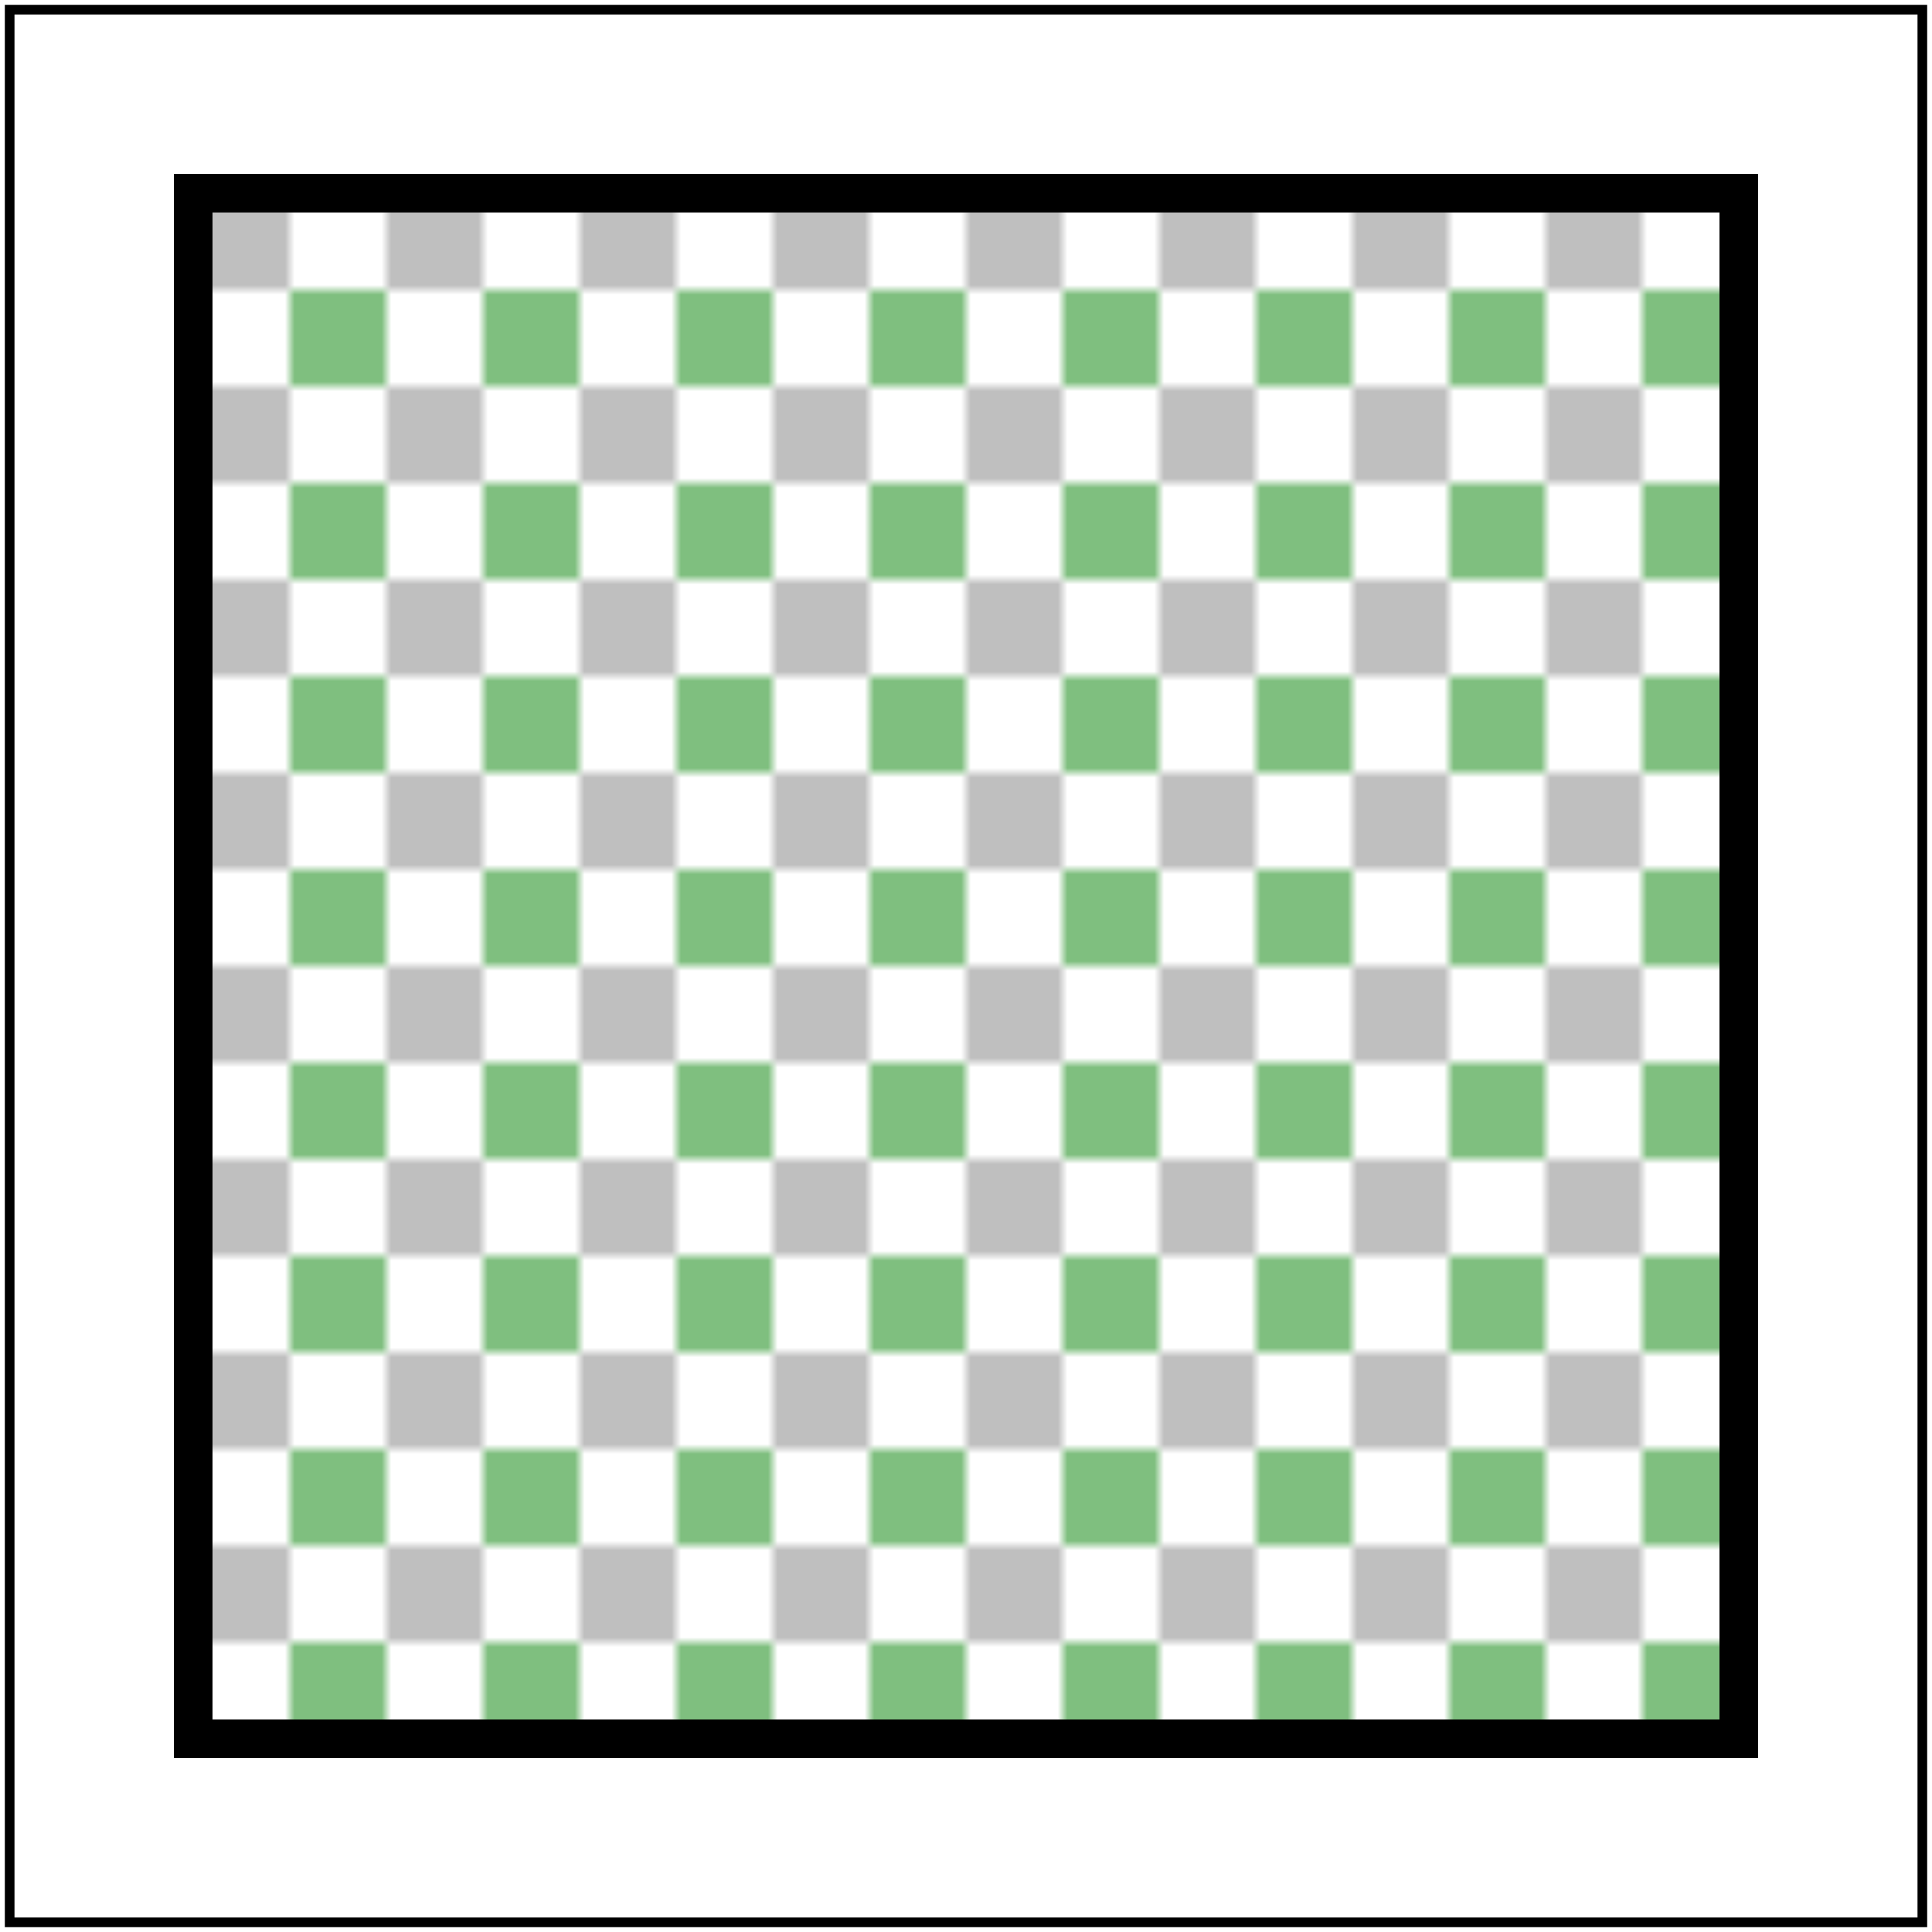 <svg id="svg1" viewBox="0 0 200 200" xmlns="http://www.w3.org/2000/svg">
    <title>With `pattern`</title>
    <desc>`fill-opacity` affects pattern</desc>

    <pattern id="patt1" patternUnits="userSpaceOnUse" width="20" height="20">
        <rect id="rect1" x="0" y="0" width="10" height="10" fill="grey"/>
        <rect id="rect2" x="10" y="10" width="10" height="10" fill="green"/>
    </pattern>
    <rect id="rect3" x="20" y="20" width="160" height="160" fill="url(#patt1)" fill-opacity="0.5"
          stroke="black" stroke-width="4"/>

    <!-- image frame -->
    <rect id="frame" x="1" y="1" width="198" height="198" fill="none" stroke="black"/>
</svg>
